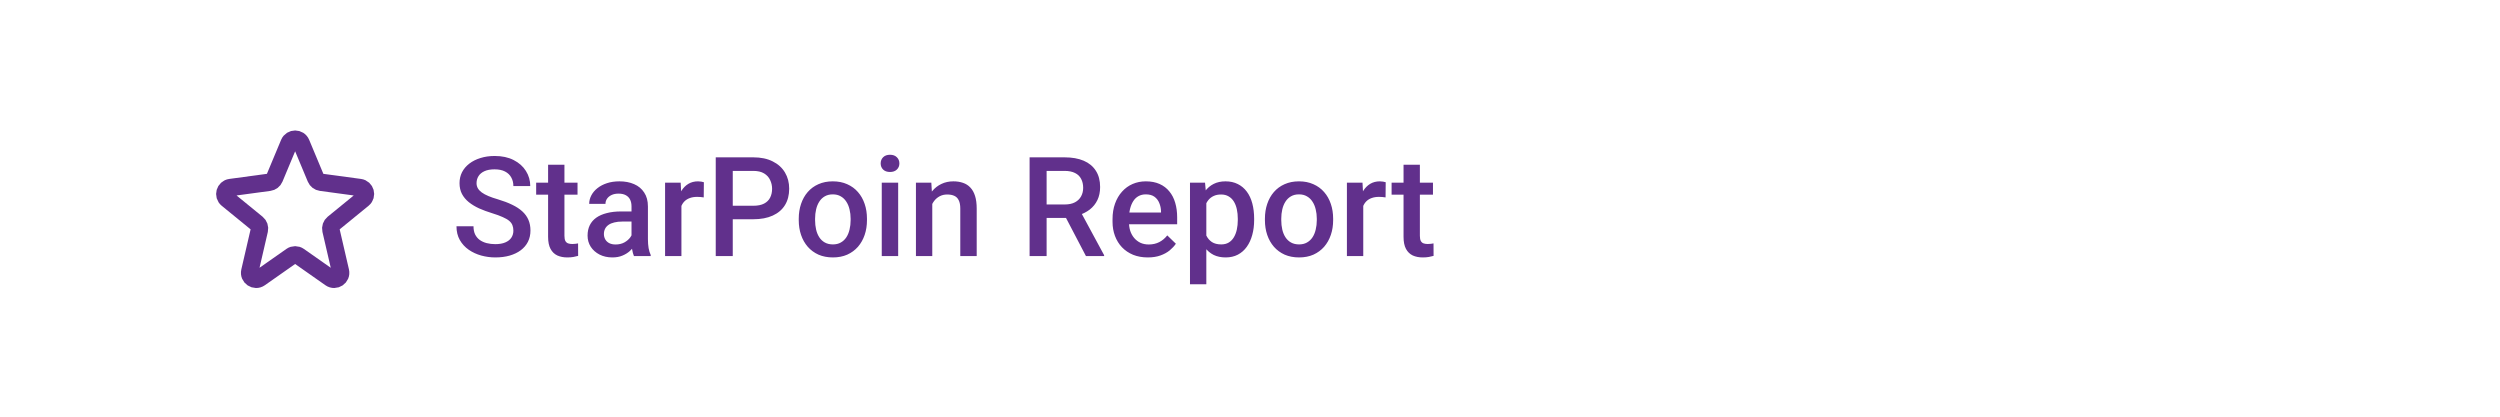 <svg width="288" height="48" viewBox="0 0 288 48" fill="none" xmlns="http://www.w3.org/2000/svg">
<path d="M33.308 16.491C33.565 15.877 34.436 15.877 34.692 16.491L36.384 20.544C36.486 20.79 36.712 20.962 36.975 20.998L41.454 21.604C42.105 21.692 42.336 22.514 41.828 22.929L38.378 25.744C38.156 25.925 38.057 26.216 38.121 26.494L39.224 31.259C39.379 31.929 38.625 32.437 38.062 32.041L34.431 29.493C34.172 29.311 33.828 29.311 33.569 29.493L29.938 32.041C29.375 32.437 28.621 31.929 28.776 31.259L29.879 26.494C29.943 26.216 29.844 25.925 29.622 25.744L26.172 22.929C25.664 22.514 25.896 21.692 26.546 21.604L31.025 20.998C31.289 20.962 31.514 20.79 31.616 20.544L33.308 16.491Z" stroke="#61308C" stroke-width="2" stroke-miterlimit="3.329" stroke-linecap="round" stroke-linejoin="round"/>
<path d="M59.141 26.57C59.141 26.336 59.104 26.128 59.031 25.945C58.964 25.763 58.841 25.596 58.664 25.445C58.487 25.294 58.237 25.148 57.914 25.008C57.596 24.862 57.19 24.713 56.695 24.562C56.154 24.396 55.654 24.211 55.195 24.008C54.742 23.799 54.346 23.56 54.008 23.289C53.669 23.013 53.406 22.698 53.219 22.344C53.031 21.984 52.938 21.57 52.938 21.102C52.938 20.638 53.034 20.216 53.227 19.836C53.425 19.456 53.703 19.128 54.062 18.852C54.427 18.57 54.857 18.354 55.352 18.203C55.846 18.047 56.393 17.969 56.992 17.969C57.836 17.969 58.562 18.125 59.172 18.438C59.786 18.75 60.258 19.169 60.586 19.695C60.919 20.221 61.086 20.802 61.086 21.438H59.141C59.141 21.062 59.06 20.732 58.898 20.445C58.742 20.154 58.503 19.924 58.18 19.758C57.862 19.591 57.458 19.508 56.969 19.508C56.505 19.508 56.12 19.578 55.812 19.719C55.505 19.859 55.276 20.049 55.125 20.289C54.974 20.529 54.898 20.799 54.898 21.102C54.898 21.315 54.948 21.51 55.047 21.688C55.146 21.859 55.297 22.021 55.5 22.172C55.703 22.318 55.958 22.456 56.266 22.586C56.573 22.716 56.935 22.841 57.352 22.961C57.982 23.148 58.531 23.357 59 23.586C59.469 23.81 59.859 24.065 60.172 24.352C60.484 24.638 60.719 24.963 60.875 25.328C61.031 25.688 61.109 26.096 61.109 26.555C61.109 27.034 61.013 27.466 60.82 27.852C60.628 28.232 60.352 28.557 59.992 28.828C59.638 29.094 59.211 29.299 58.711 29.445C58.216 29.586 57.664 29.656 57.055 29.656C56.508 29.656 55.969 29.583 55.438 29.438C54.911 29.292 54.432 29.07 54 28.773C53.568 28.471 53.224 28.096 52.969 27.648C52.714 27.195 52.586 26.667 52.586 26.062H54.547C54.547 26.432 54.609 26.747 54.734 27.008C54.865 27.268 55.044 27.482 55.273 27.648C55.503 27.81 55.768 27.93 56.07 28.008C56.378 28.086 56.706 28.125 57.055 28.125C57.513 28.125 57.896 28.06 58.203 27.93C58.516 27.799 58.75 27.617 58.906 27.383C59.062 27.148 59.141 26.878 59.141 26.57ZM66.531 21.047V22.422H61.766V21.047H66.531ZM63.141 18.977H65.023V27.164C65.023 27.424 65.06 27.625 65.133 27.766C65.211 27.901 65.318 27.992 65.453 28.039C65.588 28.086 65.747 28.109 65.93 28.109C66.06 28.109 66.185 28.102 66.305 28.086C66.424 28.07 66.521 28.055 66.594 28.039L66.602 29.477C66.445 29.523 66.263 29.565 66.055 29.602C65.852 29.638 65.617 29.656 65.352 29.656C64.919 29.656 64.537 29.581 64.203 29.43C63.87 29.273 63.609 29.021 63.422 28.672C63.234 28.323 63.141 27.859 63.141 27.281V18.977ZM72.75 27.805V23.773C72.75 23.471 72.695 23.211 72.586 22.992C72.477 22.773 72.31 22.604 72.086 22.484C71.867 22.365 71.591 22.305 71.258 22.305C70.951 22.305 70.685 22.357 70.461 22.461C70.237 22.565 70.062 22.706 69.938 22.883C69.812 23.06 69.75 23.26 69.75 23.484H67.875C67.875 23.151 67.956 22.828 68.117 22.516C68.279 22.203 68.513 21.924 68.82 21.68C69.128 21.435 69.495 21.242 69.922 21.102C70.349 20.961 70.828 20.891 71.359 20.891C71.995 20.891 72.557 20.997 73.047 21.211C73.542 21.424 73.93 21.747 74.211 22.18C74.497 22.607 74.641 23.143 74.641 23.789V27.547C74.641 27.932 74.667 28.279 74.719 28.586C74.776 28.888 74.857 29.151 74.961 29.375V29.5H73.031C72.943 29.297 72.872 29.039 72.82 28.727C72.773 28.409 72.75 28.102 72.75 27.805ZM73.023 24.359L73.039 25.523H71.688C71.338 25.523 71.031 25.557 70.766 25.625C70.5 25.688 70.279 25.781 70.102 25.906C69.924 26.031 69.792 26.182 69.703 26.359C69.615 26.537 69.57 26.737 69.57 26.961C69.57 27.185 69.622 27.391 69.727 27.578C69.831 27.76 69.982 27.904 70.18 28.008C70.383 28.112 70.628 28.164 70.914 28.164C71.299 28.164 71.635 28.086 71.922 27.93C72.213 27.768 72.443 27.573 72.609 27.344C72.776 27.109 72.865 26.888 72.875 26.68L73.484 27.516C73.422 27.729 73.315 27.958 73.164 28.203C73.013 28.448 72.815 28.682 72.57 28.906C72.331 29.125 72.042 29.305 71.703 29.445C71.37 29.586 70.984 29.656 70.547 29.656C69.995 29.656 69.503 29.547 69.07 29.328C68.638 29.104 68.299 28.805 68.055 28.43C67.81 28.049 67.688 27.62 67.688 27.141C67.688 26.693 67.771 26.297 67.938 25.953C68.109 25.604 68.359 25.312 68.688 25.078C69.021 24.844 69.427 24.667 69.906 24.547C70.385 24.422 70.932 24.359 71.547 24.359H73.023ZM78.5 22.656V29.5H76.617V21.047H78.414L78.5 22.656ZM81.086 20.992L81.07 22.742C80.956 22.721 80.831 22.706 80.695 22.695C80.565 22.685 80.435 22.68 80.305 22.68C79.982 22.68 79.698 22.727 79.453 22.82C79.208 22.909 79.003 23.039 78.836 23.211C78.674 23.378 78.549 23.581 78.461 23.82C78.372 24.06 78.32 24.328 78.305 24.625L77.875 24.656C77.875 24.125 77.927 23.633 78.031 23.18C78.135 22.727 78.292 22.328 78.5 21.984C78.713 21.641 78.979 21.372 79.297 21.18C79.62 20.987 79.992 20.891 80.414 20.891C80.529 20.891 80.651 20.901 80.781 20.922C80.917 20.943 81.018 20.966 81.086 20.992ZM86.773 25.258H83.812V23.703H86.773C87.289 23.703 87.706 23.62 88.023 23.453C88.341 23.287 88.573 23.057 88.719 22.766C88.87 22.469 88.945 22.13 88.945 21.75C88.945 21.391 88.87 21.055 88.719 20.742C88.573 20.424 88.341 20.169 88.023 19.977C87.706 19.784 87.289 19.688 86.773 19.688H84.414V29.5H82.453V18.125H86.773C87.654 18.125 88.401 18.281 89.016 18.594C89.635 18.901 90.107 19.328 90.43 19.875C90.753 20.417 90.914 21.037 90.914 21.734C90.914 22.469 90.753 23.099 90.43 23.625C90.107 24.151 89.635 24.555 89.016 24.836C88.401 25.117 87.654 25.258 86.773 25.258ZM92.016 25.367V25.188C92.016 24.578 92.104 24.013 92.281 23.492C92.458 22.966 92.713 22.51 93.047 22.125C93.385 21.734 93.797 21.432 94.281 21.219C94.771 21 95.323 20.891 95.938 20.891C96.557 20.891 97.109 21 97.594 21.219C98.083 21.432 98.497 21.734 98.836 22.125C99.174 22.51 99.432 22.966 99.609 23.492C99.787 24.013 99.875 24.578 99.875 25.188V25.367C99.875 25.977 99.787 26.542 99.609 27.062C99.432 27.583 99.174 28.039 98.836 28.43C98.497 28.815 98.086 29.117 97.602 29.336C97.117 29.549 96.568 29.656 95.953 29.656C95.333 29.656 94.779 29.549 94.289 29.336C93.805 29.117 93.393 28.815 93.055 28.43C92.716 28.039 92.458 27.583 92.281 27.062C92.104 26.542 92.016 25.977 92.016 25.367ZM93.898 25.188V25.367C93.898 25.747 93.938 26.107 94.016 26.445C94.094 26.784 94.216 27.081 94.383 27.336C94.549 27.591 94.763 27.792 95.023 27.938C95.284 28.083 95.594 28.156 95.953 28.156C96.302 28.156 96.604 28.083 96.859 27.938C97.12 27.792 97.333 27.591 97.5 27.336C97.667 27.081 97.789 26.784 97.867 26.445C97.951 26.107 97.992 25.747 97.992 25.367V25.188C97.992 24.812 97.951 24.458 97.867 24.125C97.789 23.787 97.664 23.487 97.492 23.227C97.326 22.966 97.112 22.763 96.852 22.617C96.596 22.466 96.292 22.391 95.938 22.391C95.583 22.391 95.276 22.466 95.016 22.617C94.76 22.763 94.549 22.966 94.383 23.227C94.216 23.487 94.094 23.787 94.016 24.125C93.938 24.458 93.898 24.812 93.898 25.188ZM103.469 21.047V29.5H101.578V21.047H103.469ZM101.453 18.828C101.453 18.542 101.547 18.305 101.734 18.117C101.927 17.924 102.193 17.828 102.531 17.828C102.865 17.828 103.128 17.924 103.32 18.117C103.513 18.305 103.609 18.542 103.609 18.828C103.609 19.109 103.513 19.344 103.32 19.531C103.128 19.719 102.865 19.812 102.531 19.812C102.193 19.812 101.927 19.719 101.734 19.531C101.547 19.344 101.453 19.109 101.453 18.828ZM107.398 22.852V29.5H105.516V21.047H107.289L107.398 22.852ZM107.062 24.961L106.453 24.953C106.458 24.354 106.542 23.805 106.703 23.305C106.87 22.805 107.099 22.375 107.391 22.016C107.688 21.656 108.042 21.38 108.453 21.188C108.865 20.99 109.323 20.891 109.828 20.891C110.234 20.891 110.602 20.948 110.93 21.062C111.263 21.172 111.547 21.352 111.781 21.602C112.021 21.852 112.203 22.177 112.328 22.578C112.453 22.974 112.516 23.461 112.516 24.039V29.5H110.625V24.031C110.625 23.625 110.565 23.305 110.445 23.07C110.331 22.831 110.161 22.662 109.938 22.562C109.719 22.458 109.445 22.406 109.117 22.406C108.794 22.406 108.505 22.474 108.25 22.609C107.995 22.745 107.779 22.93 107.602 23.164C107.43 23.398 107.297 23.669 107.203 23.977C107.109 24.284 107.062 24.612 107.062 24.961ZM118.609 18.125H122.633C123.497 18.125 124.234 18.255 124.844 18.516C125.453 18.776 125.919 19.162 126.242 19.672C126.57 20.177 126.734 20.802 126.734 21.547C126.734 22.115 126.63 22.615 126.422 23.047C126.214 23.479 125.919 23.844 125.539 24.141C125.159 24.432 124.706 24.659 124.18 24.82L123.586 25.109H119.969L119.953 23.555H122.664C123.133 23.555 123.523 23.471 123.836 23.305C124.148 23.138 124.383 22.912 124.539 22.625C124.701 22.333 124.781 22.005 124.781 21.641C124.781 21.245 124.703 20.901 124.547 20.609C124.396 20.312 124.161 20.086 123.844 19.93C123.526 19.768 123.122 19.688 122.633 19.688H120.57V29.5H118.609V18.125ZM125.102 29.5L122.43 24.391L124.484 24.383L127.195 29.398V29.5H125.102ZM132.227 29.656C131.602 29.656 131.036 29.555 130.531 29.352C130.031 29.143 129.604 28.854 129.25 28.484C128.901 28.115 128.633 27.68 128.445 27.18C128.258 26.68 128.164 26.141 128.164 25.562V25.25C128.164 24.588 128.26 23.99 128.453 23.453C128.646 22.917 128.914 22.458 129.258 22.078C129.602 21.693 130.008 21.398 130.477 21.195C130.945 20.992 131.453 20.891 132 20.891C132.604 20.891 133.133 20.992 133.586 21.195C134.039 21.398 134.414 21.685 134.711 22.055C135.013 22.419 135.237 22.854 135.383 23.359C135.534 23.865 135.609 24.422 135.609 25.031V25.836H129.078V24.484H133.75V24.336C133.74 23.997 133.672 23.68 133.547 23.383C133.427 23.086 133.242 22.846 132.992 22.664C132.742 22.482 132.409 22.391 131.992 22.391C131.68 22.391 131.401 22.458 131.156 22.594C130.917 22.724 130.716 22.914 130.555 23.164C130.393 23.414 130.268 23.716 130.18 24.07C130.096 24.419 130.055 24.812 130.055 25.25V25.562C130.055 25.932 130.104 26.276 130.203 26.594C130.307 26.906 130.458 27.18 130.656 27.414C130.854 27.648 131.094 27.833 131.375 27.969C131.656 28.099 131.977 28.164 132.336 28.164C132.789 28.164 133.193 28.073 133.547 27.891C133.901 27.708 134.208 27.451 134.469 27.117L135.461 28.078C135.279 28.344 135.042 28.599 134.75 28.844C134.458 29.083 134.102 29.279 133.68 29.43C133.263 29.581 132.779 29.656 132.227 29.656ZM138.969 22.672V32.75H137.086V21.047H138.82L138.969 22.672ZM144.477 25.195V25.359C144.477 25.974 144.404 26.544 144.258 27.07C144.117 27.591 143.906 28.047 143.625 28.438C143.349 28.823 143.008 29.122 142.602 29.336C142.195 29.549 141.727 29.656 141.195 29.656C140.669 29.656 140.208 29.56 139.812 29.367C139.422 29.169 139.091 28.891 138.82 28.531C138.549 28.172 138.331 27.75 138.164 27.266C138.003 26.776 137.888 26.24 137.82 25.656V25.023C137.888 24.404 138.003 23.841 138.164 23.336C138.331 22.831 138.549 22.396 138.82 22.031C139.091 21.667 139.422 21.385 139.812 21.188C140.203 20.99 140.659 20.891 141.18 20.891C141.711 20.891 142.182 20.995 142.594 21.203C143.005 21.406 143.352 21.698 143.633 22.078C143.914 22.453 144.125 22.906 144.266 23.438C144.406 23.963 144.477 24.549 144.477 25.195ZM142.594 25.359V25.195C142.594 24.805 142.557 24.443 142.484 24.109C142.411 23.771 142.297 23.474 142.141 23.219C141.984 22.963 141.784 22.766 141.539 22.625C141.299 22.479 141.01 22.406 140.672 22.406C140.339 22.406 140.052 22.463 139.812 22.578C139.573 22.688 139.372 22.841 139.211 23.039C139.049 23.237 138.924 23.469 138.836 23.734C138.747 23.995 138.685 24.279 138.648 24.586V26.102C138.711 26.477 138.818 26.82 138.969 27.133C139.12 27.445 139.333 27.695 139.609 27.883C139.891 28.065 140.25 28.156 140.688 28.156C141.026 28.156 141.315 28.083 141.555 27.938C141.794 27.792 141.99 27.591 142.141 27.336C142.297 27.076 142.411 26.776 142.484 26.438C142.557 26.099 142.594 25.74 142.594 25.359ZM145.719 25.367V25.188C145.719 24.578 145.807 24.013 145.984 23.492C146.161 22.966 146.417 22.51 146.75 22.125C147.089 21.734 147.5 21.432 147.984 21.219C148.474 21 149.026 20.891 149.641 20.891C150.26 20.891 150.812 21 151.297 21.219C151.786 21.432 152.201 21.734 152.539 22.125C152.878 22.51 153.135 22.966 153.312 23.492C153.49 24.013 153.578 24.578 153.578 25.188V25.367C153.578 25.977 153.49 26.542 153.312 27.062C153.135 27.583 152.878 28.039 152.539 28.43C152.201 28.815 151.789 29.117 151.305 29.336C150.82 29.549 150.271 29.656 149.656 29.656C149.036 29.656 148.482 29.549 147.992 29.336C147.508 29.117 147.096 28.815 146.758 28.43C146.419 28.039 146.161 27.583 145.984 27.062C145.807 26.542 145.719 25.977 145.719 25.367ZM147.602 25.188V25.367C147.602 25.747 147.641 26.107 147.719 26.445C147.797 26.784 147.919 27.081 148.086 27.336C148.253 27.591 148.466 27.792 148.727 27.938C148.987 28.083 149.297 28.156 149.656 28.156C150.005 28.156 150.307 28.083 150.562 27.938C150.823 27.792 151.036 27.591 151.203 27.336C151.37 27.081 151.492 26.784 151.57 26.445C151.654 26.107 151.695 25.747 151.695 25.367V25.188C151.695 24.812 151.654 24.458 151.57 24.125C151.492 23.787 151.367 23.487 151.195 23.227C151.029 22.966 150.815 22.763 150.555 22.617C150.299 22.466 149.995 22.391 149.641 22.391C149.286 22.391 148.979 22.466 148.719 22.617C148.464 22.763 148.253 22.966 148.086 23.227C147.919 23.487 147.797 23.787 147.719 24.125C147.641 24.458 147.602 24.812 147.602 25.188ZM157.047 22.656V29.5H155.164V21.047H156.961L157.047 22.656ZM159.633 20.992L159.617 22.742C159.503 22.721 159.378 22.706 159.242 22.695C159.112 22.685 158.982 22.68 158.852 22.68C158.529 22.68 158.245 22.727 158 22.82C157.755 22.909 157.549 23.039 157.383 23.211C157.221 23.378 157.096 23.581 157.008 23.82C156.919 24.06 156.867 24.328 156.852 24.625L156.422 24.656C156.422 24.125 156.474 23.633 156.578 23.18C156.682 22.727 156.839 22.328 157.047 21.984C157.26 21.641 157.526 21.372 157.844 21.18C158.167 20.987 158.539 20.891 158.961 20.891C159.076 20.891 159.198 20.901 159.328 20.922C159.464 20.943 159.565 20.966 159.633 20.992ZM165.078 21.047V22.422H160.312V21.047H165.078ZM161.688 18.977H163.57V27.164C163.57 27.424 163.607 27.625 163.68 27.766C163.758 27.901 163.865 27.992 164 28.039C164.135 28.086 164.294 28.109 164.477 28.109C164.607 28.109 164.732 28.102 164.852 28.086C164.971 28.07 165.068 28.055 165.141 28.039L165.148 29.477C164.992 29.523 164.81 29.565 164.602 29.602C164.398 29.638 164.164 29.656 163.898 29.656C163.466 29.656 163.083 29.581 162.75 29.43C162.417 29.273 162.156 29.021 161.969 28.672C161.781 28.323 161.688 27.859 161.688 27.281V18.977Z" fill="#61308C"/>
</svg>
